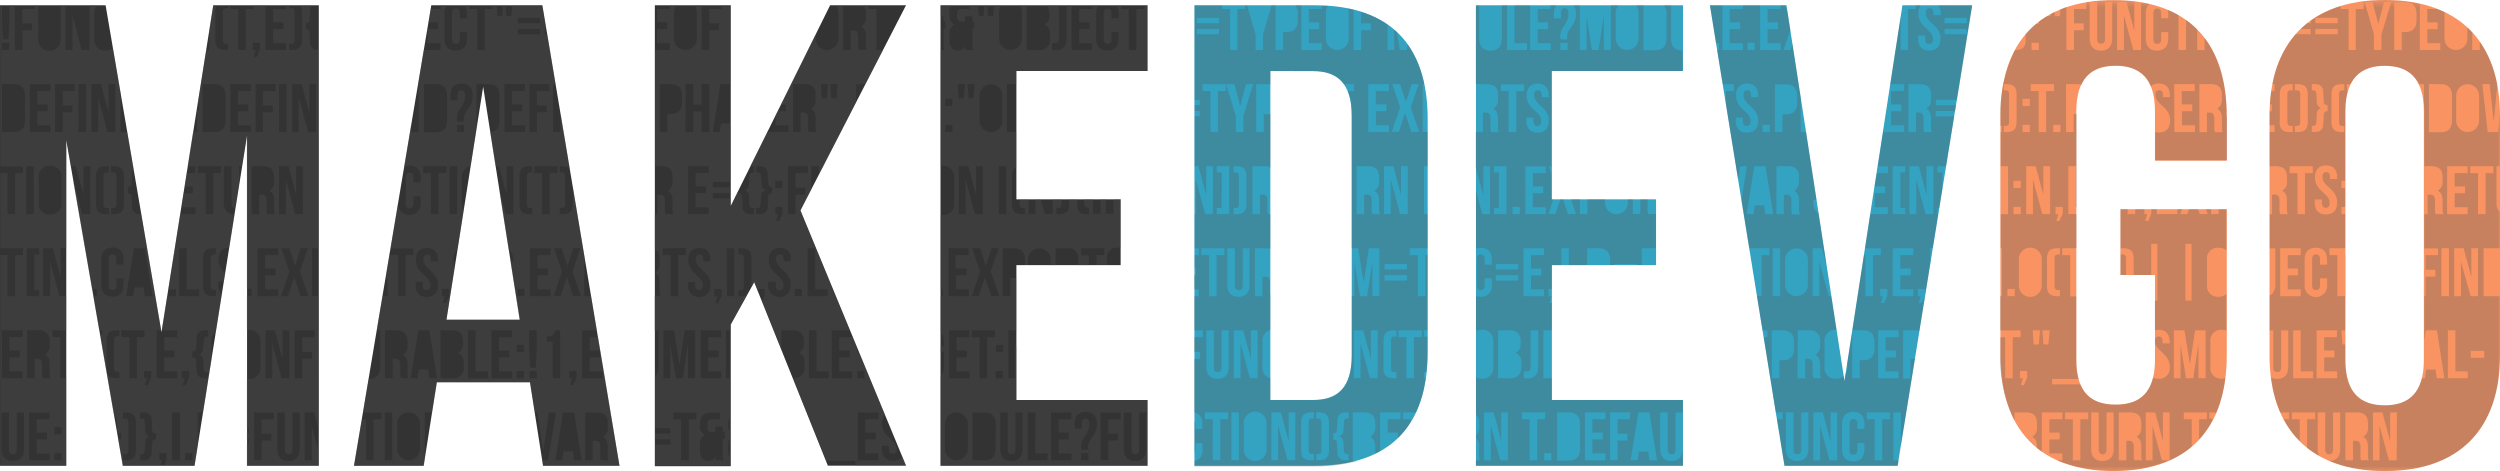 <svg id="Layer_1" data-name="Layer 1" xmlns="http://www.w3.org/2000/svg" xmlns:xlink="http://www.w3.org/1999/xlink" viewBox="0 0 511.83 96.44"><defs><style>.cls-1{fill:url(#White_Black);}.cls-2{fill:#333;}.cls-3{fill:#34a2c1;}.cls-4{fill:#f99462;}.cls-5{mask:url(#mask);}.cls-6{opacity:0.3;}.cls-7{fill:#545454;}.cls-8{filter:url(#luminosity-noclip);}</style><linearGradient id="White_Black" x1="257" y1="1" x2="257" y2="99.51" gradientUnits="userSpaceOnUse"><stop offset="0" stop-color="#fff"/><stop offset="1"/></linearGradient><filter id="luminosity-noclip" x="1" y="0.56" width="512" height="96.44" filterUnits="userSpaceOnUse" color-interpolation-filters="sRGB"><feFlood flood-color="#fff" result="bg"/><feBlend in="SourceGraphic" in2="bg"/></filter><mask id="mask" x="-0.17" y="0" width="512" height="96.44" maskUnits="userSpaceOnUse"><g class="cls-8"><g transform="translate(-1.17 -0.56)"><rect class="cls-1" x="1" y="1" width="512" height="96"/></g></g></mask></defs><title>danielPortfolioLogo</title><path class="cls-2" d="M34.23,68.58,44.83,1.64H66.44V95.92H51.75V28.3L41,95.92H26.32L14.74,29.25V95.92H1.17V1.64H22.79Z" transform="translate(-1.17 -0.56)"/><path class="cls-2" d="M128,95.92H112.35l-2.68-17.1H90.6l-2.69,17.1H73.64L89.47,1.64h22.74ZM92.58,66h15l-7.49-47.68Z" transform="translate(-1.17 -0.56)"/><path class="cls-2" d="M155.58,58.34,150.78,67v29H135.24V1.64h15.54V42.72L171.12,1.64h15.54l-21.61,42,21.61,52.26h-16Z" transform="translate(-1.17 -0.56)"/><path class="cls-2" d="M209.26,41.37H230.6V54.84H209.26V82.45h26.85V95.92H193.72V1.64h42.39V15.1H209.26Z" transform="translate(-1.17 -0.56)"/><path class="cls-3" d="M245.71,1.64h24.58c15.54,0,23.17,8.21,23.17,23.3V72.62c0,15.09-7.63,23.3-23.17,23.3H245.71ZM261.25,15.1V82.45H270c4.95,0,7.91-2.42,7.91-9.16v-49c0-6.73-3-9.16-7.91-9.16Z" transform="translate(-1.17 -0.56)"/><path class="cls-3" d="M318.89,41.37h21.33V54.84H318.89V82.45h26.84V95.92H303.35V1.64h42.38V15.1H318.89Z" transform="translate(-1.17 -0.56)"/><path class="cls-3" d="M378.79,78.55,390.66,1.64h14.27L389.67,95.92H366.5L351.24,1.64h15.68Z" transform="translate(-1.17 -0.56)"/><path class="cls-4" d="M435.3,43.39h21.76v29.9c0,15.09-7.92,23.71-23.17,23.71s-23.17-8.62-23.17-23.71v-49c0-15.08,7.91-23.7,23.17-23.7s23.17,8.62,23.17,23.7v9.16h-14.7V23.32c0-6.73-3.1-9.29-8.05-9.29s-8.05,2.56-8.05,9.29V74.24c0,6.73,3.11,9.16,8.05,9.16s8.05-2.43,8.05-9.16V56.86H435.3Z" transform="translate(-1.17 -0.56)"/><path class="cls-4" d="M465.81,24.26c0-15.08,8.34-23.7,23.6-23.7S513,9.18,513,24.26v49C513,88.38,504.66,97,489.41,97s-23.6-8.62-23.6-23.71Zm15.54,50c0,6.73,3.11,9.29,8.06,9.29s8-2.56,8-9.29V23.32c0-6.73-3.11-9.29-8-9.29s-8.06,2.56-8.06,9.29Z" transform="translate(-1.17 -0.56)"/><g class="cls-5"><g class="cls-6"><path class="cls-7" d="M65,94.8H63.56V85H65.5l.94,3.51V78h-.1V68.19h.1v-7H65.06V51.39h1.38V10.8h-.21a1.47,1.47,0,0,1-1.56-1.55l-.11-1.88c0-.65-.18-.84-.77-.84V5.27c.59,0,.73-.2.77-.84l.11-1.88a1.78,1.78,0,0,1,.3-.91H62.6A2.47,2.47,0,0,1,63,3.14V8.66c0,1.57-.62,2.14-2.16,2.14h-.48V9.54h.38c.49,0,.72-.18.72-.88V3.14c0-.7-.23-.89-.72-.89h-.38V1.64h-.61V2.4H57.07V5.13h2.11v1.4H57.07V9.4h2.66v1.4h-4.2V1.64H53.09V2.4H51.48v8.4H49.94V2.4H48.33V1.64h-.44v.61h-.38c-.49,0-.72.19-.72.89V8.66c0,.7.23.88.72.88h.38V10.8h-.48c-1.54,0-2.16-.57-2.16-2.14V3.14a2.47,2.47,0,0,1,.38-1.5h-.8l-.78,4.9V10.8h-.67l-1.74,11h.28v1.4h-.4v3.22a2.79,2.79,0,0,0,.17,1.19h-1l-1.11,7h1.57V36H39.39L39,38.73h1.67v1.4H38.74l-.22,1.36V43h2.66v1.4H38.06L35.62,59.8h1.57v1.4H35.4l-1.11,7h3.15V69.6H34.78v2.73H36.9v1.4H34.78V76.6h2.66V78h-4.2V68.19h.93L30.1,44.4h-.32a1.47,1.47,0,0,1-1.55-1.55L28.12,41c0-.65-.18-.84-.77-.84V38.87c.59,0,.73-.2.77-.84l.11-1.88a1.86,1.86,0,0,1,.3-.92l-1.3-7.63H25.88V19.71l-1.59-9.29a2.28,2.28,0,0,1-1.53.49c-1.52,0-2.3-.89-2.3-2.46V3.35A2.66,2.66,0,0,1,21,1.64H19.48V10.8H17.9L16,3.7v7.1H14.59V1.64h-1V8.46c0,1.57-.78,2.47-2.3,2.47S9,10,9,8.46V1.64H8.3V2.4H5.76V5.35h2v1.4h-2V10.8H4.22V1.64H3.1V5.08L2.91,8.63H1.76l-.2-3.55V1.64H1.17v33h4.7V36H4.26v8.4H2.72V36H1.17V51.39h4.7V52.8H4.26v8.4H2.72V52.8H1.17V95.92H14.74V78H13.5V69.6H11.89V68.19h2.85v-7H13.35l-1.92-7.1v7.1H10V51.39H12l1.58,5.87V51.39h1.18v-7h0V34.59h0V29.25l.93,5.34h1l1.58,5.87V34.59h1.37V44.4H18l-1.88-6.95L20,59.72h1V61.2h-.74l1.21,7h.75l-.47,1.6,2.69,15.5a1.56,1.56,0,0,1,.62,1.26l.12,1.88c0,.64.18.84.77.84v1.26a.79.79,0,0,0-.57.16l.91,5.23h7.74l.33-1.12H33.8V93.32h1.49v1.33l-.56,1.27H41l.64-4V85h1.1l1.72-10.83V70.55a2.36,2.36,0,0,1,.91-2.1l1.21-7.67a2.51,2.51,0,0,1-.71-1.93v-.61H47l.27-1.75a3.6,3.6,0,0,1-1.35-2.74c0-1.54.75-2.42,2.18-2.46l1.08-6.78A2.13,2.13,0,0,1,47,42.06V34.59h1.55v7.57c0,.7.3,1,.79,1h0l.78-4.93V34.59h.57l1-6.29V59.72h1V61.2h-1v6.92a3.42,3.42,0,0,1,.46,0,2.18,2.18,0,0,1,2.34,2.47v5.1a2.17,2.17,0,0,1-2.34,2.46,3.44,3.44,0,0,1-.46,0V88.22h.39v1.09h-.39v1.18h.39v1.09h-.39v4.34H66.44v-2.7L65,87.7ZM12.28,88h1.49v1.48H12.28Zm0,5.34h1.49V94.8H12.28Zm-5-75.53h4.2V19.2H8.81v2.73h2.12v1.4H8.81V26.2h2.66v1.4H7.27ZM1.59,9.32H3.07V10.8H1.59Zm0,58.87h4.2V69.6H3.1v2.73H5.22v1.4H3.1V76.6H5.76V78H1.56ZM6.08,92.46c0,1.57-.78,2.47-2.29,2.47s-2.3-.9-2.3-2.47V85H3v7.57c0,.7.31,1,.8,1s.8-.25.8-1V85H6.08Zm.21-67.28c0,1.57-.75,2.42-2.29,2.42H1.56V17.79H4c1.54,0,2.29.86,2.29,2.43Zm.25,9.41H8.08V44.4H6.54Zm.1,16.8H9.19v1.27h-1v7.28h1V61.2H6.64Zm4.69,35H8.67v2.73h2.12v1.4H8.67V93.4h2.66v1.4H7.13V85h4.2Zm0-16v.77a2,2,0,0,1-1,2c.77.32,1,1.06,1,2.09v1.51A2.93,2.93,0,0,0,11.5,78H9.93a3.12,3.12,0,0,1-.14-1.21V75.25c0-.91-.3-1.24-1-1.24H8.25v4H6.71V68.19H9A2,2,0,0,1,11.32,70.45Zm2.44-28.4a2.17,2.17,0,0,1-2.34,2.46,2.17,2.17,0,0,1-2.34-2.46V37a2.18,2.18,0,0,1,2.34-2.47A2.18,2.18,0,0,1,13.76,37ZM16.5,19.2H14v2.95h2v1.4H14V27.6H12.42V17.79H16.5Zm2.28,8.4H17.24V17.79h1.54Zm9.8,23.79h2.25L32.4,61.2H30.85l-.27-1.78H28.69l-.26,1.78H27ZM30.64,78V76.52h1.48v1.33l-.67,1.55h-.63l.41-1.4Zm-4.1-41.26v5.52c0,1.57-.62,2.14-2.16,2.14H23.9V43.14h.38c.49,0,.72-.18.72-.88V36.74c0-.7-.23-.88-.72-.88H23.9V34.59h.48C25.92,34.59,26.54,35.17,26.54,36.74Zm-6.65-19h1.93l1.58,5.87V17.79h1.37V27.6H23.19l-1.92-7.1v7.1H19.89Zm.93,24.47V36.74c0-1.57.62-2.15,2.16-2.15h.48v1.27h-.38c-.49,0-.72.18-.72.88v5.52c0,.7.23.88.72.88h.38V44.4H23C21.44,44.4,20.82,43.83,20.82,42.26Zm4.78,27.2h-.38c-.49,0-.71.18-.71.88v5.52c0,.7.22.88.71.88h.38V78h-.48C23.58,78,23,77.43,23,75.86V70.34c0-1.57.61-2.15,2.15-2.15h.48Zm-1.42-8.15c-1.51,0-2.29-.89-2.29-2.46v-5.1c0-1.57.78-2.47,2.29-2.47s2.3.9,2.3,2.47v1H25V53.65c0-.7-.3-1-.79-1s-.8.27-.8,1V59c0,.7.31.95.8.95S25,59.65,25,59V57.54h1.46v1.31C26.48,60.42,25.7,61.31,24.18,61.31ZM29,92.66c0,1.57-.62,2.14-2.16,2.14h-.48V93.54h.38c.49,0,.72-.18.72-.88V87.14c0-.7-.23-.89-.72-.89h-.38V85h.48c1.54,0,2.16.58,2.16,2.15ZM29.2,78H27.66V69.6H26V68.19h4.77V69.6H29.2Zm3.89,12.53c-.59,0-.73.19-.77.84l-.11,1.88a1.47,1.47,0,0,1-1.56,1.55h-.78V93.54h.22c.49,0,.7-.22.74-1l.07-1.4a1.2,1.2,0,0,1,.91-1.24,1.21,1.21,0,0,1-.91-1.25l-.07-1.4c0-.77-.25-1-.74-1h-.22V85h.78a1.47,1.47,0,0,1,1.56,1.56l.11,1.88c0,.64.18.84.77.84Zm4.77-39.14H39.4V59.8h2.54v1.4H37.86ZM38,94.8H36.4V85H38ZM38.39,78V76.52h1.49v1.33l-.67,1.55h-.63L39,78Zm2.16,16.8H39.06V93.32h1.49Zm3.26-25.34h-.22c-.49,0-.7.22-.74,1l-.07,1.4a1.2,1.2,0,0,1-.91,1.25,1.2,1.2,0,0,1,.91,1.24l.07,1.41c0,.77.25,1,.74,1h.22V78H43a1.47,1.47,0,0,1-1.56-1.55l-.11-1.88c0-.65-.18-.84-.77-.84V72.47c.59,0,.73-.2.77-.84l.11-1.88A1.47,1.47,0,0,1,43,68.19h.78Zm1.53-16.8H45c-.49,0-.71.18-.71.88v5.52c0,.7.22.88.71.88h.38V61.2h-.48c-1.54,0-2.16-.57-2.16-2.14V53.54c0-1.57.62-2.15,2.16-2.15h.48ZM46.44,36H44.83v8.4H43.29V36H41.68V34.59h4.76Zm.92-10.82c0,1.57-.76,2.42-2.3,2.42H42.62V17.79h2.44c1.54,0,2.3.86,2.3,2.43ZM61,17.79h1.93l1.58,5.87V17.79h1.38V27.6H64.25l-1.92-7.1v7.1H61ZM60.13,61.2H58.69l1.73-5L58.8,51.39h1.6L61.56,55l1.19-3.62h1.43l-1.61,4.77,1.72,5H62.67l-1.26-3.88Zm.29,7V78H58.83l-1.91-7.1V78H55.53V68.19h1.93L59,74.06V68.19ZM58.3,17.79h1.54V27.6H58.3Zm0,16.8h1.93l1.59,5.87V34.59h1.37V44.4H61.61l-1.92-7.1v7.1H58.3Zm-.74-16.8V19.2H55v2.95h2v1.4H55V27.6H53.49V17.79ZM52.92,9.32h1.49v1.33l-.67,1.55h-.63l.4-1.4h-.59Zm-.38,9.88H49.87v2.73H52v1.4H49.87V26.2h2.67v1.4H48.33V17.79h4.21Zm.15,25.2V34.59H55c1.6,0,2.28.75,2.28,2.26v.77a2,2,0,0,1-1,2c.77.32,1,1.06,1,2.09v1.51a2.77,2.77,0,0,0,.17,1.19H55.91a2.9,2.9,0,0,1-.14-1.2V41.66c0-.92-.31-1.25-1-1.25h-.53v4Zm1.2,16.8V51.39h4.2V52.8H55.43v2.73h2.12v1.4H55.43V59.8h2.66v1.4Zm3.38,25.2H54.73v2.95h2v1.4h-2v4H53.19V85h4.08Zm5.26,6.06c0,1.57-.78,2.47-2.3,2.47s-2.29-.9-2.29-2.47V85h1.54v7.57c0,.7.31,1,.8,1s.79-.25.79-1V85h1.46ZM63.06,78H61.52V68.19H65.6V69.6H63.06v3h2V74h-2Z" transform="translate(-1.17 -0.56)"/><path class="cls-7" d="M89.63,85l1-6.17h19.07l1,6.17h.51l1.18,8,1.17-8h1.42L113.4,94.8h-1.22l.17,1.12H128L123.62,69.6h-1.73v2.73H124v1.4h-2.11V76.6h2.66V78h-4.2V68.19h3l-1.17-7h-1.37V53L118.42,38.6v3.66c0,1.57-.62,2.14-2.16,2.14h-.48V43.14h.38c.49,0,.72-.18.72-.88V36.74c0-.7-.23-.88-.72-.88h-.38V34.59h.48a2.39,2.39,0,0,1,1.55.41l-1.87-11.17V27.6H114.4V17.79h.52L113.21,7.58h-.49V6.49H113l-.2-1.18h-.11V4.64l-.51-3h-6.13l-.18,2.24h-1.05l-.16-2.24h-.56L104,3.88h-1l-.16-2.24H102V2.4h-1.61v8.4H98.87V2.4H97.26V1.64h-1a2.66,2.66,0,0,1,.5,1.71V4.3H95.32v-1c0-.7-.31-1-.8-1s-.8.27-.8,1V8.54c0,.71.31,1,.8,1s.8-.25.8-1V7.14h1.45V8.45c0,1.57-.78,2.46-2.29,2.46s-2.3-.89-2.3-2.46V3.35a2.66,2.66,0,0,1,.5-1.71H91.36V2.4h-2l-.46,2.73h1.93v1.4H88.69V9.4h2.67v1.4H87.93l-1.17,7h.09V27.6H85.39V25.91l-1.47,8.78A2.73,2.73,0,0,1,85,34.48c1.51,0,2.3.9,2.3,2.47v.95H85.84v-1c0-.7-.31-1-.8-1s-.8.27-.8,1v5.3c0,.7.31,1,.8,1s.8-.25.8-1V40.74H87.3v1.31a2.31,2.31,0,1,1-4.6,0V42l-1.58,9.44h4.71V52.8H84.22v8.4H82.67V52.8H81.06V51.71L80.17,57a2.78,2.78,0,0,1,.34,1.47V60a2.94,2.94,0,0,0,.16,1.19h-1.2l-1.17,7H79v7.47c0,1.57-.78,2.47-2.3,2.47h-.05L75.48,85h3.79V86.4H77.66v8.4H76.12V86.4h-.88l-1.6,9.52H87.91l.22-1.4V85ZM121,85h2.32c1.6,0,2.28.75,2.28,2.26V88a2,2,0,0,1-1,2c.77.32,1,1.06,1,2.09v1.51a2.79,2.79,0,0,0,.17,1.19H124.2a2.92,2.92,0,0,1-.14-1.21V92.05c0-.91-.31-1.24-1-1.24h-.53v4H121ZM96.12,75.67A2.09,2.09,0,0,1,93.78,78H91.35V68.19h2.33c1.6,0,2.28.75,2.28,2.26v.35a2,2,0,0,1-1,2,2,2,0,0,1,1.15,2.1Zm5,2.33H97V68.19h1.54V76.6h2.53ZM106,69.6h-2.67v2.73h2.12v1.4h-2.12V76.6H106V78h-4.21V68.19H106Zm2.43,8.4h-1.48V76.52h1.48Zm0-5.34h-1.48V71.18h1.48Zm.13-11.46h-1.49V59.72h1.49Zm1.2-18.06h.38V44.4h-.48c-1.54,0-2.15-.57-2.15-2.14V36.74c0-1.57.61-2.15,2.15-2.15h.48v1.27h-.38c-.49,0-.71.18-.71.88v5.52C109,43,109.26,43.14,109.75,43.14ZM111.05,78h-1.48V76.52h1.48Zm0-5.71-.2,3.54h-1.14l-.2-3.54v-4.1h1.54ZM109.67,61.2V51.39h4.2V52.8h-2.66v2.73h2.11v1.4h-2.11V59.8h2.66v1.4ZM114.34,78V70.52h-1.19V69.43a1.54,1.54,0,0,0,1.7-1.24h1V78Zm4.37,16.8L118.44,93h-1.89l-.26,1.78h-1.42L116.44,85h2.26l1.56,9.81Zm-1-16.8V76.52h1.49v1.33l-.67,1.55h-.64l.41-1.4Zm-1.56-26.61L117.34,55l1.19-3.62H120l-1.61,4.77,1.72,5h-1.62l-1.26-3.88-1.28,3.88h-1.44l1.72-5-1.61-4.77Zm-.84-16.8V36h-1.61v8.4h-1.54V36h-1.62V34.59Zm-1.68-16.8V19.2h-2.54v2.95h2v1.4h-2V27.6h-1.54V17.79ZM107.17,4.22h4.57V5.31h-4.57Zm0,2.27h4.57V7.58h-4.57Zm-2.74,11.3h4.2V19.2H106v2.73h2.12v1.4H106V26.2h2.66v1.4h-4.2Zm-3.28,0c1.55,0,2.3.86,2.3,2.43v5c0,1.44-.64,2.26-1.94,2.39l1.11,7h.72l1.58,5.87V34.59h1.37V44.4h-1.58l-1.32-4.9,1.9,12.12a2.33,2.33,0,0,1,.95,2.13v.31h-.57l1.88,12h-15l1.71-10.91A3.14,3.14,0,0,1,94,53.75a2.42,2.42,0,0,1,.82-2l1.29-8.17a2.81,2.81,0,0,1-.36-1.49V37a2.16,2.16,0,0,1,1.77-2.42l1.2-7.62V17.79ZM94.73,27.6V26.12h1.48V27.6ZM93.4,20.15c0-1.57.77-2.47,2.27-2.47s2.27.9,2.27,2.47c0,2.55-1.82,2.94-1.82,4.73a2.56,2.56,0,0,0,0,.55H94.8a1.72,1.72,0,0,1-.09-.6c0-2.15,1.69-2.34,1.69-4.78,0-.7-.28-1-.77-1s-.78.27-.78,1v1.06H93.4Zm-.18,14.44h1.54V44.4H93.22Zm-.07,25.13v1.33l-.68,1.55h-.63l.41-1.4h-.59V59.72ZM88,17.79H90.4c1.54,0,2.3.86,2.3,2.43v5c0,1.57-.76,2.42-2.3,2.42H88Zm-.19,16.8h4.77V36H90.94v8.4H89.39V36H87.78ZM86.26,58.24h1.45V59c0,.7.31.95.8.95s.8-.25.8-.95c0-2-3-2.4-3-5.2,0-1.57.77-2.47,2.27-2.47s2.27.9,2.27,2.47v.31H89.38v-.41c0-.7-.28-1-.77-1s-.77.27-.77,1c0,2,3,2.39,3,5.2,0,1.57-.78,2.46-2.29,2.46s-2.3-.89-2.3-2.46ZM81.48,94.8H79.94V85h1.54ZM81.57,74v4H80V68.19h2.32c1.6,0,2.29.75,2.29,2.26v.77a2,2,0,0,1-1,2c.77.32,1,1.06,1,2.09v1.51A2.77,2.77,0,0,0,84.82,78H83.25a3.12,3.12,0,0,1-.14-1.21V75.25c0-.91-.31-1.24-1-1.24Zm5.59,18.44a2.34,2.34,0,1,1-4.68,0v-5.1a2.34,2.34,0,1,1,4.68,0Zm-.23-16.23L86.66,78H85.25l1.57-9.81h2.25L90.64,78H89.09l-.27-1.78Z" transform="translate(-1.17 -0.56)"/><path class="cls-7" d="M135.68,2.4V5.13h2.11v1.4h-2.11V9.4h2.66v1.4h-3.1V34.59h1.33c1.6,0,2.29.75,2.29,2.26v.77a2,2,0,0,1-1,2c.77.32,1,1.06,1,2.09v1.51A2.77,2.77,0,0,0,139,44.4h-1.57a3.09,3.09,0,0,1-.14-1.2V41.66c0-.92-.31-1.25-1-1.25h-.53v4h-.55v7.23a2,2,0,0,1,1,2v.77a2,2,0,0,1-1,2c.77.32,1,1.06,1,2.09V60a2.93,2.93,0,0,0,.17,1.19h-1.21v7H136v7.47a2.46,2.46,0,0,1-.76,2V88.22h3.18v1.09h-3.18v1.18h3.18v1.09h-3.18v4.34h15.54v-1.5a2.54,2.54,0,0,1-.52-1.75v-1a2.4,2.4,0,0,1,.52-1.65v-.81a2.27,2.27,0,0,1-.52-1.62v-.18a2.65,2.65,0,0,1,.52-1.73V78h-1V68.19h1V67l3.34-6a2.9,2.9,0,0,1-1.28.23h-.47V59.94h.37c.49,0,.72-.18.72-.88V53.54c0-.7-.23-.88-.72-.88h-.37V51.39h.47c1.54,0,2.16.58,2.16,2.15v5.52c0,.13,0,.25,0,.37l.6-1.09.63,1.57v-.19h1.49v1.33l-.53,1.23,3.93,9.78V68.19h2.33a2,2,0,0,1,2.28,2.26v.35a1.94,1.94,0,0,1-1,2,2,2,0,0,1,1.15,2.1v.79A2.09,2.09,0,0,1,163.52,78h0l6.81,16.94h5.94v1h10.42L185.88,94a2.1,2.1,0,0,1-1.88.87c-1.51,0-2.29-.89-2.29-2.46v-.61h1.45v.7c0,.71.31,1,.8,1s.8-.25.8-1c0-2-3-2.39-3-5.19a2.59,2.59,0,0,1,.6-1.85L177,72.66h-.36v-.87l-1-2.3v.11h-2.66v2.73h2.12v1.4h-2.12V76.6h2.66V78h-4.2V68.19h3.67L165.05,43.66l2.24-4.35V34.59h1.54v1.72l4.94-9.61v-.58h.3l2.4-4.67V17.79h1.88l3.6-7H180.6V2.4H179V1.64h-1.05a2.38,2.38,0,0,1,.48,1.61V4a2,2,0,0,1-1,2c.77.32,1,1.06,1,2.09V9.61a3,3,0,0,0,.17,1.19H177a3.12,3.12,0,0,1-.14-1.21V8.05c0-.91-.3-1.24-1-1.24h-.53v4h-1.54V1.64H172.3a2.61,2.61,0,0,1,.52,1.71v5.1a2.34,2.34,0,1,1-4.68,0V7.66l-5.5,11.1v.44h-.21l-1.35,2.73h1v1.4h-1.72l-.4.81V26.2h2.66v1.4h-4.2v-.35l-3.64,7.34h.76v1.27h-.23c-.49,0-.7.22-.74,1l-.07,1.4a1.2,1.2,0,0,1-.91,1.25,1.2,1.2,0,0,1,.91,1.24l.07,1.41c0,.77.25,1,.74,1h.23V44.4h-.79a1.46,1.46,0,0,1-1.55-1.55L153.11,41c-.05-.65-.19-.84-.77-.84v-.55l-.65,1.29v.31h-.15l-.76,1.54V41.18h-3.65V40.09h3.65V38.91h-3.65V37.82h3.65V26.54l-.11-.72h-1.89l-.27,1.78H147.1l1.57-9.81h2.11V1.64h-1.87V2.4h-2.54V5.35h2v1.4h-2V10.8h-1.54V1.64h-1.51a2.61,2.61,0,0,1,.52,1.71v5.1a2.34,2.34,0,1,1-4.68,0V3.35a2.66,2.66,0,0,1,.52-1.71h-1.34V2.4ZM181,86.4h-2.67v2.73h2.12v1.4h-2.12V93.4H181v1.4h-4.21V85H181Zm-4.32-9.88h1.49V78h-1.49ZM170.86,78h-4.08V68.19h1.54V76.6h2.54Zm-4.34-26.61h1.54V59.8h2.54v1.4h-4.08Zm6.13-33.6-.22,2.89h-1.05l-.21-2.89Zm-2,0-.22,2.89h-1l-.21-2.89Zm-5.3,41.93V61.2h-1.48V59.72Zm-1.81-41.93h2.33a2,2,0,0,1,2.28,2.26v.77a2,2,0,0,1-1,2c.77.32,1,1.06,1,2.09v1.51a3,3,0,0,0,.17,1.19h-1.57a3.12,3.12,0,0,1-.14-1.21V24.85c0-.91-.3-1.24-1-1.24h-.53v4h-1.54Zm-1.05,16.8h4.08V36h-2.54v3h2v1.4h-2v4h-1.54Zm.55,19.16v.31h-1.46v-.41c0-.7-.28-1-.77-1s-.77.27-.77,1c0,2,3,2.39,3,5.2a2.31,2.31,0,1,1-4.6,0v-.61H160V59c0,.7.31.95.8.95s.79-.25.79-.95c0-2-3-2.4-3-5.2,0-1.57.77-2.47,2.27-2.47S163.09,52.18,163.09,53.75Zm-3.15-16.17h1.48v1.48h-1.48Zm0,5.34h1.48v1.33l-.67,1.55h-.63l.4-1.4h-.58Zm-3.94.22h.23c.49,0,.7-.22.74-1l.07-1.41A1.2,1.2,0,0,1,158,39.5a1.2,1.2,0,0,1-.91-1.25l-.07-1.4c0-.77-.25-1-.74-1H156V34.59h.79a1.46,1.46,0,0,1,1.55,1.56l.11,1.88c.05.64.19.84.77.84v1.26c-.58,0-.72.19-.77.84l-.11,1.88a1.46,1.46,0,0,1-1.55,1.55H156Zm-6,8.25h1.54V61.2H150ZM138.38,71.07V78H137V68.19h2.15l1.13,7,1.05-7h2.15V78h-1.46V71L141,78h-1.45Zm5.4,15.33h-1.61v8.4h-1.54V86.4H139V85h4.76ZM149.55,89v1.4h-.4v3.22a3,3,0,0,0,.16,1.19h-1.56a2.37,2.37,0,0,1-.15-.77,1.45,1.45,0,0,1-1.42.88c-1.14,0-1.71-.8-1.71-2.24v-1a2,2,0,0,1,1.06-2.06,1.92,1.92,0,0,1-1.06-2v-.18c0-1.57.75-2.43,2.29-2.43h1.77V86.4h-1.74c-.49,0-.78.25-.78.95V88c0,.78.35,1,.92,1h.67v-1.1h1.55V89Zm-2.11-29.27h1.48v1.33l-.67,1.55h-.63l.41-1.4h-.59Zm1.38,8.47V69.6h-2.66v2.73h2.12v1.4h-2.12V76.6h2.66V78h-4.2V68.19Zm-4.43-15.51c-.49,0-.77.27-.77,1,0,2,3,2.39,3,5.2a2.31,2.31,0,1,1-4.6,0v-.61h1.46V59c0,.7.31.95.8.95s.8-.25.8-.95c0-2-3-2.4-3-5.2,0-1.57.77-2.47,2.26-2.47s2.27.9,2.27,2.47v.31h-1.45v-.41C145.16,53,144.88,52.68,144.39,52.68Zm1.31-14v1.4h-2.11V43h2.66v1.4h-4.2V34.59h4.2V36h-2.66v2.73Zm-4.17-20.94h1.54V22h1.75V17.79h1.57V27.6h-1.57V23.4h-1.75v4.2h-1.54Zm.07,33.6V52.8H140v8.4h-1.54V52.8h-1.61V51.39Zm-.78-31.17v1.27c0,1.57-.76,2.43-2.3,2.43h-.73V27.6h-1.54V17.79h2.27C140.06,17.79,140.82,18.65,140.82,20.22Z" transform="translate(-1.17 -0.56)"/><path class="cls-7" d="M193.72,2.4V3.89h.63V5h.41v1.4h-.41V9.61a3,3,0,0,0,.17,1.19h-.8V34.52a3.27,3.27,0,0,1,.45,0A2.18,2.18,0,0,1,196.51,37v5.1a2.17,2.17,0,0,1-2.34,2.46,3.29,3.29,0,0,1-.45,0V59.72h.48V61.2h-.48v7.43a2.48,2.48,0,0,1,.7,1.92v1h-.7v1h.7v3.11a2.49,2.49,0,0,1-.7,1.92V95.92h42.39V82.45H209.26V71.75L209,70.9V78h-1.39V68.19h1.61V57.48a3.75,3.75,0,0,1-.5,0H208V61.2h-1.54V51.39h2.27c1.54,0,2.3.86,2.3,2.43v1h.58V53.75a2.34,2.34,0,1,1,4.68,0v1.09h1V51.39h2.33a2,2,0,0,1,2.28,2.26v.77a2.85,2.85,0,0,1,0,.42h2.22v-2h-1.61V51.39h4.76V52.8h-1.61v2h2.27a3.32,3.32,0,0,1-.18-1.09c0-1.57.77-2.47,2.27-2.47a3.81,3.81,0,0,1,.6.06v-10h-1.49v3h-1.54v-3h-1.12v3h-1.54v-3h-1.79l0,.78c0,.77.25,1,.74,1h.23V44.4h-.79a1.46,1.46,0,0,1-1.55-1.55l-.09-1.48h-1.61v.89c0,1.57-.61,2.14-2.15,2.14h-.48V43.14h.38c.49,0,.71-.18.71-.88v-.89h-1.86v3h-1.58l-.82-3h-1.1v3h-1.38v-3h-1.87v.89c0,.7.23.88.72.88H211V44.4h-.48c-1.54,0-2.16-.57-2.16-2.14V36.74c0-1,.27-1.61.86-1.91V27.6h-1.89V17.79h1.89V15.1h26.85V1.64h-.63V2.4h-1.61v8.4h-1.54V2.4h-1.61V1.64h-1a2.66,2.66,0,0,1,.5,1.71V4.3h-1.45v-1c0-.7-.31-1-.8-1s-.8.27-.8,1V8.54c0,.71.31,1,.8,1s.8-.25.8-1V7.14h1.45V8.45c0,1.57-.78,2.46-2.29,2.46s-2.3-.89-2.3-2.46V3.35a2.66,2.66,0,0,1,.5-1.71h-1.32V2.4h-2.67V5.13h2.12v1.4h-2.12V9.4h2.67v1.4h-4.21V1.64h-1.05V8.36c0,2-1.05,2.47-2.21,2.47a5.86,5.86,0,0,1-.74,0V9.4h.53c.49,0,.88-.18.88-.94V1.64h-2.55A2.33,2.33,0,0,1,216,3.25V3.6a1.93,1.93,0,0,1-1,2,2,2,0,0,1,1.15,2.1v.79a2.09,2.09,0,0,1-2.34,2.33h-2.43V1.64h-1.51a2.61,2.61,0,0,1,.52,1.71v5.1a2.34,2.34,0,1,1-4.68,0V3.35a2.61,2.61,0,0,1,.53-1.71h-1.57l-.17,2.24h-1.05l-.17-2.24h-.55l-.18,2.24h-1l-.16-2.24h-1.77V2.4h-1.74c-.49,0-.78.25-.78,1V4c0,.78.35,1,.92,1h.68V3.89h1.54V5h.4v1.4h-.4V9.61a2.79,2.79,0,0,0,.17,1.19h-1.57a2.44,2.44,0,0,1-.14-.77,1.47,1.47,0,0,1-1.43.88c-1.14,0-1.71-.8-1.71-2.24v-1a2,2,0,0,1,1.06-2.06,1.94,1.94,0,0,1-1.06-2V3.42A2.55,2.55,0,0,1,196,1.64h-2.29V2.4Zm5.59,90.05a2.34,2.34,0,1,1-4.68,0v-5.1a2.34,2.34,0,1,1,4.68,0Zm.31-22.85H197v2.73h2.12v1.4H197V76.6h2.67V78h-4.21V68.19h4.21Zm.61-18.21h1.6L203,55l1.19-3.62h1.43L204,56.16l1.72,5H204.1l-1.26-3.88-1.28,3.88h-1.44l1.72-5Zm4.65,16.8V69.6h-1.61V78h-1.54V69.6h-1.61V68.19ZM205,92.38c0,1.57-.75,2.42-2.29,2.42H200.3V85h2.44c1.54,0,2.29.86,2.29,2.43Zm0-15.86h1.48V78h-1.48ZM224,94.8h-1.48V93.32H224ZM231.26,85h1.55v7.57c0,.7.3,1,.79,1s.8-.25.8-1V85h1.46v7.47c0,1.57-.79,2.47-2.3,2.47s-2.3-.9-2.3-2.47Zm-4.74,0h4.08V86.4h-2.54v2.95h2v1.4h-2v4h-1.54Zm-5.32,2.36c0-1.57.77-2.47,2.27-2.47s2.27.9,2.27,2.47c0,2.55-1.82,2.94-1.82,4.73a2.56,2.56,0,0,0,.05.55H222.6a1.74,1.74,0,0,1-.08-.6c0-2.15,1.68-2.34,1.68-4.78,0-.7-.28-1-.77-1s-.77.27-.77,1v1.06H221.2ZM216.33,85h4.2V86.4h-2.66v2.73H220v1.4h-2.11V93.4h2.66v1.4h-4.2Zm-4.75,0h1.54V93.4h2.54v1.4h-4.08Zm-3.3,8.52c.49,0,.8-.25.8-1V85h1.45v7.47c0,1.57-.78,2.47-2.29,2.47s-2.3-.9-2.3-2.47V85h1.54v7.57C207.48,93.26,207.79,93.51,208.28,93.51Zm-1.74-22.33v1.48h-1.48V71.18Zm.65-26.78h-1.54V34.59h1.54ZM201.7,20.15a2.34,2.34,0,1,1,4.68,0v5.1a2.34,2.34,0,1,1-4.68,0ZM201,34.59h1.37V44.4h-1.58l-1.92-7.1v7.1h-1.39V34.59h1.94L201,40.46Zm-.29-16.8-.23,2.89h-1l-.21-2.89Zm-2,0-.23,2.89h-1.05l-.21-2.89Zm.76,33.6V52.8h-2.66v2.73H199v1.4h-2.11V59.8h2.66v1.4h-4.2V51.39ZM196.15,27.6h-1.48V26.12h1.48Zm0-6.82v1.48h-1.48V20.78Z" transform="translate(-1.17 -0.56)"/><path class="cls-7" d="M288.41,86.4V85h2.66a24.53,24.53,0,0,0,2-7h-.39V76.74h.38l.14,0a38.23,38.23,0,0,0,.23-4.1V69.53a.82.82,0,0,0-.37-.07h-.38V68.19h.48l.27,0V52.8H293v8.4h-1.54V52.8H289.8V51.39h3.66v-7h-.78V34.59h.78v-7h-1V17.79h.3a21.09,21.09,0,0,0-3.39-8.11l-.17,1.12h-1.45l-.61-3.68c-.18-.16-.36-.33-.54-.48V10.8h-1.35V5.6A19.71,19.71,0,0,0,279.83,3V5.35h2v1.4h-2V10.8h-1.54V2.52c-.37-.09-.76-.16-1.15-.23a3.15,3.15,0,0,1,.16,1.06v5.1a2.34,2.34,0,1,1-4.68,0V3.35a2.75,2.75,0,0,1,.45-1.62c-.41,0-.85,0-1.27,0V2.4h-2.66V5.13h2.11v1.4h-2.11V9.4h2.66v1.4h-4.2V1.64h-1.27a2.55,2.55,0,0,1,.55,1.78V4.69c0,1.57-.75,2.43-2.29,2.43h-.73V10.8h-1.54V1.64h-.81l-1.75,5.91V10.8h-1.54V7.55l-1.76-5.91h-.36V2.4h-1.61v8.4H253V2.4h-1.61V1.64h-5.63V21h1.06v1.09h-1.06v1.18h1.06v1.09h-1.06V34.59h.77l1.58,5.87V34.59h1.38V44.4h-1.59l-1.91-7.1v7.1h-.23v7h.88V52.8h-.88v2.73H246v1.4h-.33V59.8h.88v1.4h-.88v7h1.76V69.6h-1.76v3h1.21V74h-1.21V85a2.13,2.13,0,0,1,1.64,2.39v1H245.9v-1a1.09,1.09,0,0,0-.19-.69v6.67a1.09,1.09,0,0,0,.19-.69v-1.4h1.45v1.31a2.14,2.14,0,0,1-1.64,2.39v1.08h24.58a32.4,32.4,0,0,0,8.82-1.12h-1V85h2.32c1.6,0,2.29.75,2.29,2.26V88a2,2,0,0,1-1,2c.77.32,1,1.06,1,2.09v1.38c.35-.17.68-.36,1-.55V85h4.2V86.4h-2.66v2.73h2.11v1.11A16.8,16.8,0,0,0,290,86.93V86.4Zm-2.2-68.61h1.6L289,21.41l1.19-3.62h1.43L290,22.56l1.73,5h-1.63l-1.26-3.88-1.28,3.88H286.1l1.73-5Zm-1.58,37.92V54.62h4.57v1.09Zm4.57,1.18V58h-4.57V56.89ZM287.82,44.4l-1.92-7.1v7.1h-1.38V34.59h1.93L288,40.46V34.59h1.38V44.4ZM253.9,17.79l1.18,4.47,1.18-4.47h1.47l-2,6.56V27.6h-1.54V24.35l-2-6.56Zm.2,18.07h-.38V34.59h.47c1.55,0,2.16.58,2.16,2.15v5.52c0,1.57-.61,2.14-2.16,2.14h-.47V43.14h.38c.49,0,.71-.18.71-.88V36.74C254.81,36,254.59,35.86,254.1,35.86Zm-3.81,0V34.59h2.55V44.4h-2.55V43.14h1V35.86ZM246.18,4.22h4.56V5.31h-4.56Zm0,3.36V6.49h4.56V7.58Zm2.8,20V19.2h-1.61V17.79h4.76V19.2h-1.61v8.4Zm-1.89,25.2V51.39h4.76V52.8h-1.61v8.4H248.7V52.8Zm5.51,33.6H251v8.4h-1.54V86.4h-1.61V85h4.76Zm.13-10.74c0,1.57-.78,2.47-2.3,2.47s-2.29-.9-2.29-2.47V68.19h1.54v7.57c0,.7.3.95.79.95s.8-.25.8-.95V68.19h1.46Zm-.28-16.8V51.39H254V59c0,.7.31.95.8.95s.8-.25.8-.95V51.39H257v7.47c0,1.57-.78,2.47-2.29,2.47S252.45,60.43,252.45,58.86Zm2.36,35.94h-1.54V85h1.54Zm.34-16.8h-1.39V68.19h1.94l1.58,5.87V68.19h1.37V78h-1.58l-1.92-7.1Zm5.33,14.45a2.34,2.34,0,1,1-4.67,0v-5.1a2.34,2.34,0,1,1,4.67,0Zm5.87,2.35h-1.58l-1.92-7.1v7.1h-1.39V85h1.94L265,90.86V85h1.37Zm3.84-8.55h-.38c-.49,0-.72.19-.72.89v5.52c0,.7.23.88.72.88h.38V94.8h-.48c-1.54,0-2.16-.57-2.16-2.14V87.14c0-1.57.62-2.15,2.16-2.15h.48Zm3.07,6.41c0,1.57-.61,2.14-2.15,2.14h-.48V93.54H271c.49,0,.71-.18.71-.88V87.14c0-.7-.22-.89-.71-.89h-.38V85h.48c1.54,0,2.15.58,2.15,2.15Zm4-6.41h-.23c-.49,0-.7.23-.74,1l-.07,1.4a1.21,1.21,0,0,1-.91,1.25,1.2,1.2,0,0,1,.91,1.24l.07,1.4c0,.78.25,1,.74,1h.23V94.8h-.79A1.46,1.46,0,0,1,275,93.25l-.11-1.88c-.05-.65-.19-.84-.77-.84V89.27c.58,0,.72-.2.77-.84l.11-1.88A1.46,1.46,0,0,1,276.51,85h.79ZM283.22,78h-1.58l-1.92-7.1V78h-1.39V68.19h1.94l1.58,5.87V68.19h1.37Zm.37-16.8h-1.46v-7l-1.06,7h-1.46l-1.15-6.93V61.2h-.54V73.29c0,6.74-3,9.16-7.91,9.16h-8.76V78a2.14,2.14,0,0,1-1.62-2.38v-5.1a2.14,2.14,0,0,1,1.62-2.39V61a3.76,3.76,0,0,1-.08-1V58.46c0-.92-.3-1.25-1-1.25h-.53v4h-1.54V51.39h2.33a3.43,3.43,0,0,1,.83.1V44.4h-.46a3.09,3.09,0,0,1-.14-1.2V41.66c0-.92-.31-1.25-1-1.25h-.53v4h-1.54V34.59h2.32a2.77,2.77,0,0,1,1.36.29v-11a3.22,3.22,0,0,1-.64.07h-.73V27.6h-1.54V17.79h2.27a3.22,3.22,0,0,1,.64.07V15.1H270c2.81,0,5,.79,6.33,2.69h2.05V19.2H277.1a11.1,11.1,0,0,1,.71,2.95h0v.42c.05.54.08,1.09.08,1.69V51.39h1.34l1.14,7,1.05-7h2.14Zm-1.46-16.8a2.9,2.9,0,0,1-.14-1.2V41.66c0-.92-.31-1.25-1-1.25h-.54v4H278.9V34.59h2.33c1.6,0,2.28.75,2.28,2.26v.77a2,2,0,0,1-1,2c.77.32,1,1.06,1,2.09v1.51a2.94,2.94,0,0,0,.16,1.19Zm-.83-16.8V17.79h4.2V19.2h-2.66v2.73H285v1.4h-2.12V26.2h2.66v1.4Zm5.76,41.86h-.38c-.49,0-.72.18-.72.88v5.52c0,.7.23.88.72.88h.38V78h-.48c-1.54,0-2.16-.57-2.16-2.14V70.34c0-1.57.62-2.15,2.16-2.15h.48Zm.44.14V68.19h4.76V69.6h-1.61V78h-1.54V69.6Z" transform="translate(-1.17 -0.56)"/><path class="cls-7" d="M304.85,40.46V34.59h1.37V44.4h-1.58l-1.29-4.76V51.43a3,3,0,0,1,.94-.15c1.51,0,2.3.9,2.3,2.47v1h-1.46V53.65c0-.7-.31-1-.8-1s-.79.27-.79,1V59c0,.7.3.95.79.95s.8-.25.8-.95V57.54h1.46v1.31a2.15,2.15,0,0,1-2.3,2.46,2.73,2.73,0,0,1-.94-.15v7.18a2.68,2.68,0,0,1,1.19-.26,2.18,2.18,0,0,1,2.34,2.47v5.1a2.17,2.17,0,0,1-2.34,2.46,2.55,2.55,0,0,1-1.19-.26v7.6a2.2,2.2,0,0,1,.67,1.8V88a2.11,2.11,0,0,1-.67,1.76v.45A2.2,2.2,0,0,1,304,92.1v1.51a2.79,2.79,0,0,0,.17,1.19h-.86v1.12h42.38V82.45H318.89V78h-1.75V68.19h1.75V62.6h-.49l.41-1.4h-.59V59.72h.67V54.84h1.93V51.39h1.54v3.45h3.73V51.39h2.43c1.55,0,2.3.86,2.3,2.43v1h.91v-.22h4.57v.22h1V51.39h2.88v-7h-1.56a2.9,2.9,0,0,1-.14-1.2V41.66a2.36,2.36,0,0,0,0-.29H337v3h-1.55v-3h-1v.68a2.34,2.34,0,1,1-4.68,0v-.68h-3.61v3h-1.54v-3h-1.8l1,3h-1.63l-1-3h-.56l-1,3h-1.45l1-3h-.39V36.18l-.54-1.59h.54V21.11h0v-1c0-.16,0-.3,0-.45V15.1h26.84V10.92h-.06c-1.51,0-2.29-.9-2.29-2.47V1.64h-1.47a2.55,2.55,0,0,1,.56,1.78v5c0,1.57-.76,2.42-2.3,2.42h-2.44V1.64h-1.51a2.61,2.61,0,0,1,.52,1.71v5.1a2.34,2.34,0,1,1-4.68,0V3.35a2.61,2.61,0,0,1,.53-1.71h-1.52V10.8h-1.45v-7l-1.07,7H327.1L326,3.87V10.8H324.6V1.64h-1.26a2.72,2.72,0,0,1,.49,1.71c0,2.55-1.82,2.94-1.82,4.73a2.57,2.57,0,0,0,.06.55H320.7a1.72,1.72,0,0,1-.09-.6c0-2.15,1.68-2.34,1.68-4.78,0-.7-.28-1-.77-1s-.77.27-.77,1V4.31H319.3v-1a2.72,2.72,0,0,1,.49-1.71h-1.16V2.4H316V5.13h2.11v1.4H316V9.4h2.66v1.4h-4.21V1.64h-3.2V9.4h2.54v1.4h-4.08V1.64h-1.05V8.46c0,1.57-.78,2.47-2.3,2.47S304,10,304,8.46V1.64h-.69V17.79h2.27c1.6,0,2.28.75,2.28,2.26v.77a2,2,0,0,1-1,2c.77.32,1,1.06,1,2.09v1.51a3,3,0,0,0,.16,1.19h-1.56a2.92,2.92,0,0,1-.14-1.21V24.85c0-.91-.31-1.24-1-1.24h-.54v4h-1.48v7.31ZM341.06,85h1.54v7.57c0,.7.31,1,.8,1s.8-.25.8-1V85h1.46v7.47c0,1.57-.79,2.47-2.3,2.47s-2.3-.9-2.3-2.47Zm-4.46,0h2.25l1.57,9.81h-1.55L338.6,93h-1.89l-.27,1.78H335Zm-5.8,0h4.08V86.4h-2.54v2.95h2v1.4h-2v4H330.8Zm-5.15,0h4.2V86.4h-2.66v2.73h2.12v1.4h-2.12V93.4h2.66v1.4h-4.2Zm-5.71,0h2.44c1.54,0,2.29.86,2.29,2.43v5c0,1.57-.75,2.42-2.29,2.42h-2.44Zm.69-75.67h1.48V10.8h-1.48Zm-8,66.35A2.09,2.09,0,0,1,310.29,78h-2.42V68.19h2.33a2,2,0,0,1,2.28,2.26v.35a1.94,1.94,0,0,1-1,2,2,2,0,0,1,1.15,2.1ZM312,54.62v1.09h-4.57V54.62ZM310.84,44.4V42.92h1.48V44.4ZM312,56.89V58h-4.57V56.89Zm6.8,37.91h-1.49V93.32h1.49ZM317.5,85V86.4h-1.61v8.4h-1.54V86.4h-1.61V85Zm-4.36-7V76.6h.53c.49,0,.88-.18.88-.94V68.19h1.54v7.37c0,2-1,2.47-2.21,2.47A5.86,5.86,0,0,1,313.14,78Zm4.13-25.2h-2.66v2.73h2.11v1.4h-2.11V59.8h2.66v1.4h-4.2V51.39h4.2Zm-3.6-28.16h1.45v.7c0,.7.31,1,.8,1s.8-.26.8-1c0-2-3-2.39-3-5.19,0-1.57.77-2.47,2.27-2.47s2.27.9,2.27,2.47v.31h-1.46v-.41c0-.7-.28-1-.77-1s-.77.27-.77,1c0,2,3,2.4,3,5.2,0,1.57-.78,2.46-2.29,2.46s-2.3-.89-2.3-2.46Zm-.23,10h4.2V36H315v2.73h2.12v1.4H315V43h2.66v1.4h-4.2Zm-5-16.8h4.77V19.2h-1.61v8.4h-1.55V19.2h-1.61Zm-1.4,25.35h1V35.86h-1V34.59h2.55V44.4h-2.55Zm1.47,47.72V85h1.38V94.8h-1.59l-1.91-7.1v7.1H305V85H307Z" transform="translate(-1.17 -0.56)"/><path class="cls-7" d="M353.09,10.8h-.37l1.14,7h2.26V19.2h-1.61v2.61L357,37.23l.39-2.64h1.41l-1.08,7.06,1.57,9.74h4.14V52.8h-1.61v8.4h-.94l1.13,7H363V69.6h-.72L364.73,85h1.4V86.4H365l.48,2.95h.14v.88l.92,5.69h23.17l.18-1.12H388.8V85h1.54v6.77l2.87-17.7a1.23,1.23,0,0,0-.35,0h-.53v4h-1.54V68.19h2.33a3.33,3.33,0,0,1,1,.14l2.26-14v-3h.48l1.14-7h-.18V43.14h.38l.63-3.89V35.86h-1V34.59h1.76l1.66-10.21h-3.79V23.29h4l.19-1.18h-4.15V21h4.33l3.12-19.25V1.64H398a2.66,2.66,0,0,1,.5,1.71v.31H397V3.25c0-.7-.28-1-.77-1s-.77.27-.77,1c0,2,3,2.39,3,5.2,0,1.57-.78,2.46-2.3,2.46s-2.29-.89-2.29-2.46V7.84h1.45v.7c0,.71.31,1,.8,1s.8-.25.8-1c0-2-3-2.39-3-5.19a2.72,2.72,0,0,1,.49-1.71h-1V2.4h-1.62v8.4H390.3V3.92l-2.14,13.87H391V19.2h-2.66v2.73h2.11v1.4h-2.11V26.2H391v1.4h-4.2V27l-1.18,7.61h2.07V36h-2.28L385,38.43v.3h2.12v1.4H385V43h2.66v1.4h-3.58l-1.08,7h3.24V52.8h-1.61v8.4h-1.54V52.8h-.31l-2.37,15.39h2.24c1.54,0,2.3.86,2.3,2.43v1.27c0,1.57-.76,2.43-2.3,2.43h-.73V78h-1.54V68.36l-1,6.43v.86a3,3,0,0,1-.36,1.5l-.22,1.4-.15-1a2.34,2.34,0,0,1-1.61.54,2.17,2.17,0,0,1-2.34-2.46v-5.1A2.18,2.18,0,0,1,377,68.08h.15l-1.07-6.89h-.52l-1.92-7.1v7.1h-1.38V51.39h1.93l.89,3.31L373.5,44.23a2.25,2.25,0,0,1-1.08-2.18v-.61h.65L370.93,27.6h-1.1V20.51l-1.68-10.9-.39,1.19h-1.44l1.39-4.06-.56-3.62-.5-1.48h-.93V2.4h-2.66V5.13h2.12v1.4h-2.12V9.4h2.66v1.4h-4.2V1.64H358V2.4H355.3V5.13h2.12v1.4H355.3V9.4H358v1.4h-4.21V1.64h-2.52L352.5,9.4h.59Zm46.2-6.58h4.57V5.31h-4.57Zm0,2.27h4.57V7.58h-4.57ZM366.18,74.32h-.73V78h-1.54V68.19h2.27c1.54,0,2.3.86,2.3,2.43v1.27C368.48,73.46,367.72,74.32,366.18,74.32ZM364.1,61.2V51.39h1.54V61.2Zm7.29,31.26c0,1.57-.79,2.47-2.3,2.47s-2.3-.9-2.3-2.47V85h1.55v7.57c0,.7.3,1,.79,1s.8-.25.8-1V85h1.46Zm23.9-31.41-.67,1.55H394l.4-1.4h-.59V59.72h1.49ZM397,44.4H395.4l-1.92-7.1v7.1h-1.39V34.59H394l1.59,5.87V34.59H397ZM391.9,17.79h2.32c1.6,0,2.29.75,2.29,2.26v.77a2,2,0,0,1-1,2c.77.32,1,1.06,1,2.09v1.51a2.79,2.79,0,0,0,.17,1.19h-1.57a3.12,3.12,0,0,1-.14-1.21V24.85c0-.91-.31-1.24-1-1.24h-.53v4H391.9Zm-3.21,16.8h2.55v1.27h-1v7.28h1V44.4h-2.55Zm0,16.8h4.2V52.8h-2.66v2.73h2.12v1.4h-2.12V59.8h2.66v1.4h-4.2Zm-2.6,8.33h1.48v1.33l-.67,1.55h-.63l.41-1.4h-.59Zm-.41,8.47h4.2V69.6h-2.66v2.73h2.12v1.4h-2.12V76.6h2.66V78h-4.2ZM383.37,85h4.76V86.4h-1.61v8.4H385V86.4h-1.61Zm-5.08,2.36c0-1.57.78-2.47,2.3-2.47s2.29.9,2.29,2.47v1h-1.45v-1c0-.7-.31-1-.8-1s-.8.27-.8,1v5.29c0,.71.31,1,.8,1s.8-.25.8-1v-1.4h1.45v1.31c0,1.57-.78,2.46-2.29,2.46s-2.3-.89-2.3-2.46Zm-2.35,3.51V85h1.37V94.8h-1.58l-1.92-7.1v7.1h-1.39V85h1.94ZM373.8,70.45v.77a2,2,0,0,1-1,2c.77.32,1,1.06,1,2.09v1.51A2.93,2.93,0,0,0,374,78h-1.57a3.12,3.12,0,0,1-.14-1.21V75.25c0-.91-.31-1.24-1-1.24h-.53v4h-1.54V68.19h2.33A2,2,0,0,1,373.8,70.45Zm-2.49-16.7v5.1a2.34,2.34,0,1,1-4.68,0v-5.1a2.34,2.34,0,1,1,4.68,0Zm-1.83-12v1.51a2.93,2.93,0,0,0,.17,1.19h-1.57a3.09,3.09,0,0,1-.14-1.2V41.66c0-.92-.3-1.25-1-1.25h-.54v4h-1.54V34.59h2.33a2,2,0,0,1,2.28,2.26v.77a2,2,0,0,1-1,2C369.23,39.93,369.48,40.67,369.48,41.7Zm-4.92-23.91h2.27c1.54,0,2.29.86,2.29,2.43v1.27c0,1.57-.75,2.43-2.29,2.43h-.73V27.6h-1.54ZM362,26.12h1.49V27.6H362Zm.63,8.47,1.57,9.81H362.6l-.27-1.78h-1.89l-.27,1.78h-1.41l1.57-9.81ZM358.92,9.32h1.48V10.8h-1.48Zm-2.37,15.32H358v.7c0,.7.3,1,.79,1s.8-.26.8-1c0-2-3-2.39-3-5.19,0-1.57.77-2.47,2.27-2.47s2.27.9,2.27,2.47v.31h-1.46v-.41c0-.7-.28-1-.77-1s-.77.27-.77,1c0,2,3,2.4,3,5.2,0,1.57-.78,2.46-2.29,2.46s-2.3-.89-2.3-2.46Z" transform="translate(-1.17 -0.56)"/><path class="cls-7" d="M453.7,86.25h-.22V85h.78a1.82,1.82,0,0,1,.64.12A26.43,26.43,0,0,0,456.75,78a3.15,3.15,0,0,1-.71.08,2.17,2.17,0,0,1-2.33-2.46v-5.1A2.17,2.17,0,0,1,456,68.08a2.91,2.91,0,0,1,1,.17v-7.5a2.36,2.36,0,0,1-1.64.56,2.17,2.17,0,0,1-2.34-2.46v-5.1a2.18,2.18,0,0,1,2.34-2.47,2.32,2.32,0,0,1,1.64.57V43.39h-1.61v1h-1.54v-1H452.8l.35,1h-1.63l-.33-1h-1.87l-.33,1h-1.45l.35-1h-.95v1h-4.2v-1h-1.12v.86L441,45.8h-.63l.41-1.4h-.59v-1h-1.86v1h-1.54v-1H435.3V56.86h1.15V53.54c0-.7-.23-.88-.72-.88h-.38V51.39h.48c1.54,0,2.16.58,2.16,2.15v3.32h3.6V50.48h1.26V62.11h-.49v6.07a2.82,2.82,0,0,1,.74-.1c1.49,0,2.26.9,2.26,2.47v.31h-1.45v-.41c0-.7-.28-1-.77-1s-.77.27-.77,1c0,2,3,2.4,3,5.2a2.15,2.15,0,0,1-2.3,2.46,2.76,2.76,0,0,1-1.12-.22c-1,4-3.73,5.51-7.65,5.51-3.43,0-6-1.18-7.21-4.14h-5.79V78.14h5.41a14.85,14.85,0,0,1-.46-3.9v-13H425V52.8h-1.61V51.39h2.92v-7h-1.68V34.59h1.55V43h.13V23.92h-.61V27.6h-1.54V17.79h2.27a3,3,0,0,1,.88.13C428.55,15.17,431,14,434.31,14s6,1.23,7.21,4.23a2.22,2.22,0,0,1,1.62-.58c1.5,0,2.27.9,2.27,2.47v.31H444v-.41c0-.7-.28-1-.77-1s-.77.27-.77,1c0,2,3,2.4,3,5.2,0,1.57-.78,2.46-2.3,2.46a3,3,0,0,1-.76-.1v5.81h14.7v-9H457V23.29h0c-.14-6.17-1.64-11.22-4.49-15V10.8H451V6.57a16.79,16.79,0,0,0-2.28-1.92V10.8h-1.54V3.66A19.22,19.22,0,0,0,445,2.58a3.71,3.71,0,0,1,.08.77V4.3h-1.45v-1c0-.7-.31-1-.8-1s-.8.27-.8,1V8.54c0,.71.31,1,.8,1s.8-.25.8-1V7.14h1.45V8.45c0,1.57-.78,2.46-2.3,2.46s-2.29-.89-2.29-2.46V3.35a2.44,2.44,0,0,1,.77-2c-.57-.13-1.15-.25-1.75-.35V10.8h-1.58L436,3.7v7.1h-1.39V1h1.93l1.59,5.87V1h1.31a34.72,34.72,0,0,0-5.55-.43,33.85,33.85,0,0,0-5.58.44V2.4h-2.53V5.35h2v1.4h-2V10.8h-1.54V2c-.43.14-.83.3-1.24.47l-.1,1.39h-1L421.78,3c-.28.14-.53.3-.8.45l0,.43h-.74A19,19,0,0,0,418.57,5v.45H418a18.45,18.45,0,0,0-2.11,2.13V8.66c0,1.57-.62,2.14-2.16,2.14h0a28.17,28.17,0,0,0-3,13.46v2.08H411V27.6h-.23V51.39H411V61.2h-.32v7h4.17V69.6h-1.61V78h-1.54V69.6h-1v3.69a28.22,28.22,0,0,0,2.89,13.33V85h2.32c1.6,0,2.29.75,2.29,2.26V88a2,2,0,0,1-1,2c.77.32,1,1.06,1,2.09v.21c.32.25.67.49,1,.72V85h4.2V86.4h-2.66v2.73h2.11v1.4h-2.11V93.4h2.66v1.4h-1.07a31.26,31.26,0,0,0,23,0h-1.55l-1.92-7.1v7.1h-1.38V85h1.93l1.58,5.87V85h1.38v9.79A18.31,18.31,0,0,0,449.88,92V86.4h-1.61V85H453V86.4h-1.61v4.13a18.27,18.27,0,0,0,2.82-4.06A.6.6,0,0,0,453.7,86.25Zm-2.25-68.46h2.33c1.6,0,2.28.75,2.28,2.26v.77a2,2,0,0,1-1,2c.77.32,1,1.06,1,2.09v1.51a3,3,0,0,0,.16,1.19h-1.57a3.12,3.12,0,0,1-.14-1.21V24.85c0-.91-.3-1.24-1-1.24H453v4h-1.54Zm-5.15,0h4.2V19.2h-2.66v2.73H450v1.4h-2.12V26.2h2.66v1.4h-4.2ZM429,1h1.54V8.56c0,.7.31.95.8.95s.8-.25.8-.95V1h1.46V8.46c0,1.57-.79,2.47-2.3,2.47S429,10,429,8.46Zm-5.52,43.26-.67,1.55h-.63l.41-1.4H422V42.92h1.48ZM423,26.12V27.6h-1.48V26.12Zm-5.91-16.8h1.49V10.8h-1.49Zm-.16,8.47h4.76V19.2h-1.61v8.4h-1.54V19.2h-1.61Zm-1.67,3h1.48v1.48h-1.48Zm0,5.34h1.48V27.6h-1.48ZM413.4,39.06V37.58h1.48v1.48Zm1.48,3.86V44.4H413.4V42.92ZM411.4,26.34h.38c.49,0,.71-.18.71-.88V19.94c0-.7-.22-.89-.71-.89h-.38V17.79h.48c1.54,0,2.15.58,2.15,2.15v5.52c0,1.57-.61,2.14-2.15,2.14h-.48Zm-.66,18.06V34.59h1.54V44.4Zm2.9,16.8h-1.48V59.72h1.48Zm2.56,16.65-.67,1.55h-.63l.4-1.4h-.58V76.52h1.48Zm2.38-6.77h-1.05l-.21-2.89h1.49Zm.59-12.23a2.34,2.34,0,1,1-4.67,0v-5.1a2.34,2.34,0,1,1,4.67,0ZM417.38,37.3v7.1H416V34.59h1.93l1.58,5.87V34.59h1.38V44.4h-1.59Zm3.15,33.78h-1l-.21-2.89h1.48Zm-.27-12V53.54c0-1.57.62-2.15,2.16-2.15h.48v1.27h-.38c-.49,0-.72.18-.72.88v5.52c0,.7.23.88.72.88h.38V61.2h-.48C420.88,61.2,420.26,60.63,420.26,59.06ZM428.7,86.4h-1.61v8.4h-1.54V86.4h-1.61V85h4.76Zm5.2,6.06c0,1.57-.79,2.47-2.3,2.47s-2.3-.9-2.3-2.47V85h1.54v7.57c0,.7.31,1,.8,1s.8-.25.8-1V85h1.46Zm4.27,2.34a2.92,2.92,0,0,1-.14-1.21V92.05c0-.91-.31-1.24-1-1.24h-.54v4h-1.54V85h2.33c1.6,0,2.28.75,2.28,2.26V88a2,2,0,0,1-1,2c.77.32,1,1.06,1,2.09v1.51a3,3,0,0,0,.16,1.19Zm10.42-44.32h1.26V62.11h-1.26ZM452.72,78h-1.46V71l-1.07,7h-1.45l-1.15-6.93V78h-1.35V68.19h2.15l1.13,7,1.05-7h2.15Z" transform="translate(-1.17 -0.56)"/><path class="cls-7" d="M474.22,7.58h-3.05a21.38,21.38,0,0,0-4.75,10.21h.41V19.2h-.66q-.19,1.32-.27,2.73h.38v1.4h-.43c0,.31,0,.61,0,.93V26.2h1v1.4h-1v7h1.25c1.6,0,2.28.75,2.28,2.26v.77a2,2,0,0,1-1,2c.77.32,1,1.06,1,2.09v1.51a2.77,2.77,0,0,0,.17,1.19H468a2.9,2.9,0,0,1-.14-1.2V41.66c0-.92-.31-1.25-1-1.25h-.53v4h-.47v7H467v7.37c0,1.33-.49,2-1.16,2.27v7.16h.75v7.57c0,.7.31.95.8.95s.8-.25.8-.95V68.19h1.45v7.47c0,1.57-.78,2.47-2.3,2.47a2.59,2.59,0,0,1-1.2-.27A26,26,0,0,0,468,85h1.83V86.4H468.7A19,19,0,0,0,472,90.87V86.4h-1.61V85h4.76V86.4H473.5v5.85A19,19,0,0,0,476,93.91a3,3,0,0,1-.32-1.45V85h1.54v7.57c0,.7.31,1,.8,1s.8-.25.8-1V85h1.46v7.47c0,1.54-.76,2.43-2.22,2.46A28.88,28.88,0,0,0,489.41,97C504.66,97,513,88.38,513,73.29V61.2h-3.36V51.39H513V44a2.48,2.48,0,0,1-.72-1.94V34.59H513V24.26c0-.12,0-.24,0-.36l-.4,3.7h-2.12l-1.09-9.81h1.5l.83,7.74.72-7.54a22.32,22.32,0,0,0-3.58-8.88V10.8h-1.54V7.2c-.31-.35-.65-.67-1-1V8.45a2.34,2.34,0,1,1-4.68,0V3.35c0-.11,0-.21,0-.32-.48-.23-1-.43-1.52-.63h-2V5.13h2.11v1.4h-2.11V9.4h2.66v1.4h-4.2V1.32a33.1,33.1,0,0,0-7.21-.76,35.11,35.11,0,0,0-5.58.43h1.3V2.4h-1.62v8.4H482V2.4h-1.61V1.81a21,21,0,0,0-6.14,3v.51h-.72c-.46.37-.89.77-1.31,1.18h2ZM471,26.34h.38c.49,0,.72-.18.72-.88V19.94c0-.7-.23-.89-.72-.89H471V17.79h.48c1.54,0,2.16.58,2.16,2.15v5.52c0,1.57-.62,2.14-2.16,2.14H471Zm-3.08-.88V19.94c0-1.57.62-2.15,2.16-2.15h.48v1.26h-.38c-.49,0-.71.19-.71.89v5.52c0,.7.22.88.71.88h.38V27.6H470C468.49,27.6,467.87,27,467.87,25.46ZM468,61.2V51.39h4.2V52.8h-2.66v2.73h2.11v1.4h-2.11V59.8h2.66v1.4ZM474.74,78h-4.08V68.19h1.54V76.6h2.54ZM473,58.85v-5.1c0-1.57.79-2.47,2.3-2.47s2.3.9,2.3,2.47v1h-1.46V53.65c0-.7-.31-1-.8-1s-.8.27-.8,1V59c0,.7.31.95.8.95s.8-.25.8-.95V57.54h1.46v1.31a2.31,2.31,0,1,1-4.6,0Zm4.32-15.75c.49,0,.8-.25.8-1,0-2-3-2.4-3-5.2,0-1.57.77-2.47,2.27-2.47s2.27.9,2.27,2.47v.31h-1.46v-.41c0-.7-.28-1-.77-1s-.77.27-.77,1c0,2,3,2.4,3,5.2,0,1.57-.78,2.46-2.29,2.46s-2.3-.89-2.3-2.46v-.61h1.46v.71C476.57,42.85,476.87,43.1,477.36,43.1Zm2.25,26.5H477v2.73h2.11v1.4H477V76.6h2.66V78h-4.2V68.19h4.2Zm5,25.2a2.92,2.92,0,0,1-.14-1.21V92.05c0-.91-.31-1.24-1-1.24h-.54v4h-1.54V85h2.33c1.6,0,2.28.75,2.28,2.26V88a2,2,0,0,1-1,2c.77.32,1,1.06,1,2.09v1.51a3,3,0,0,0,.16,1.19Zm7.28,0h-1.59l-1.92-7.1v7.1H487V85h1.93l1.58,5.87V85h1.38ZM506.4,78h-4.07V68.19h1.54V76.6h2.53ZM501,61.2V51.39h1.54V61.2Zm4-7.1v7.1h-1.38V51.39h1.93l1.58,5.87V51.39h1.37V61.2H507Zm4.77,18.3v1.4H507V72.4Zm1.88-37.81V36h-1.61v8.4h-1.54V36h-1.61V34.59Zm-7.62-14.44a2.34,2.34,0,1,1,4.68,0v5.1a2.34,2.34,0,1,1-4.68,0Zm2.35,14.44V36h-2.66v2.73h2.12v1.4h-2.12V43h2.66v1.4h-4.2V34.59Zm-7.93-16.8h2.43c1.54,0,2.3.86,2.3,2.43v5c0,1.57-.76,2.42-2.3,2.42h-2.43ZM491.34,1h2.27c1.54,0,2.3.86,2.3,2.43V4.69c0,1.57-.76,2.43-2.3,2.43h-.73V10.8h-1.54ZM486.9,1l1.18,4.47L489.25,1h1.48l-2,6.56V10.8h-1.54V7.55L485.29,1Zm-5.29,16.8h.81c1.3-2.65,3.74-3.76,7-3.76s5.68,1.11,7,3.76h1v3.79c.05.55.09,1.12.09,1.74V34.59h1.45c1.6,0,2.28.75,2.28,2.26v.77a2,2,0,0,1-1,2c.77.32,1,1.06,1,2.09v1.51a2.77,2.77,0,0,0,.17,1.19h-1.57a2.9,2.9,0,0,1-.14-1.2V41.66c0-.92-.31-1.25-1-1.25h-.53v4h-.67v7h2.8V52.8h-2.54v3h2v1.4h-2V61.2h-.26v9.07l.33-2.08h2.26L501.61,78h-1.55l-.27-1.78H497.9L497.64,78H497c-1,3.94-3.74,5.53-7.62,5.53-5,0-8.06-2.56-8.06-9.29V71.08h-.58l-.21-2.89h.79V52.8h-.07v8.4h-1.55V52.8h-1.61V51.39h3.23v-7h-.77V42.92h.77V39.06h-.77V37.58h.77V23.32a14.91,14.91,0,0,1,.45-3.83Zm-.95,0h.47v1.26h-.38c-.49,0-.71.19-.71.89v5.52c0,.7.22.88.71.88h.38V27.6h-.47c-1.54,0-2.16-.57-2.16-2.14V19.94C478.5,18.37,479.12,17.79,480.66,17.79ZM475.2,4.22h4.56V5.31H475.2Zm0,2.27h4.56V7.58H475.2Zm-.73,19.85h.22c.49,0,.7-.22.74-1l.07-1.4a1.2,1.2,0,0,1,.91-1.24,1.21,1.21,0,0,1-.91-1.25l-.07-1.4c0-.77-.25-1-.74-1h-.22V17.79h.78a1.47,1.47,0,0,1,1.56,1.56l.11,1.88c0,.64.18.84.77.84v1.26c-.59,0-.73.19-.77.84L476.81,26a1.47,1.47,0,0,1-1.56,1.56h-.78Zm.21,8.25V36h-1.61v8.4h-1.54V36h-1.61V34.59Z" transform="translate(-1.17 -0.56)"/></g></g></svg>